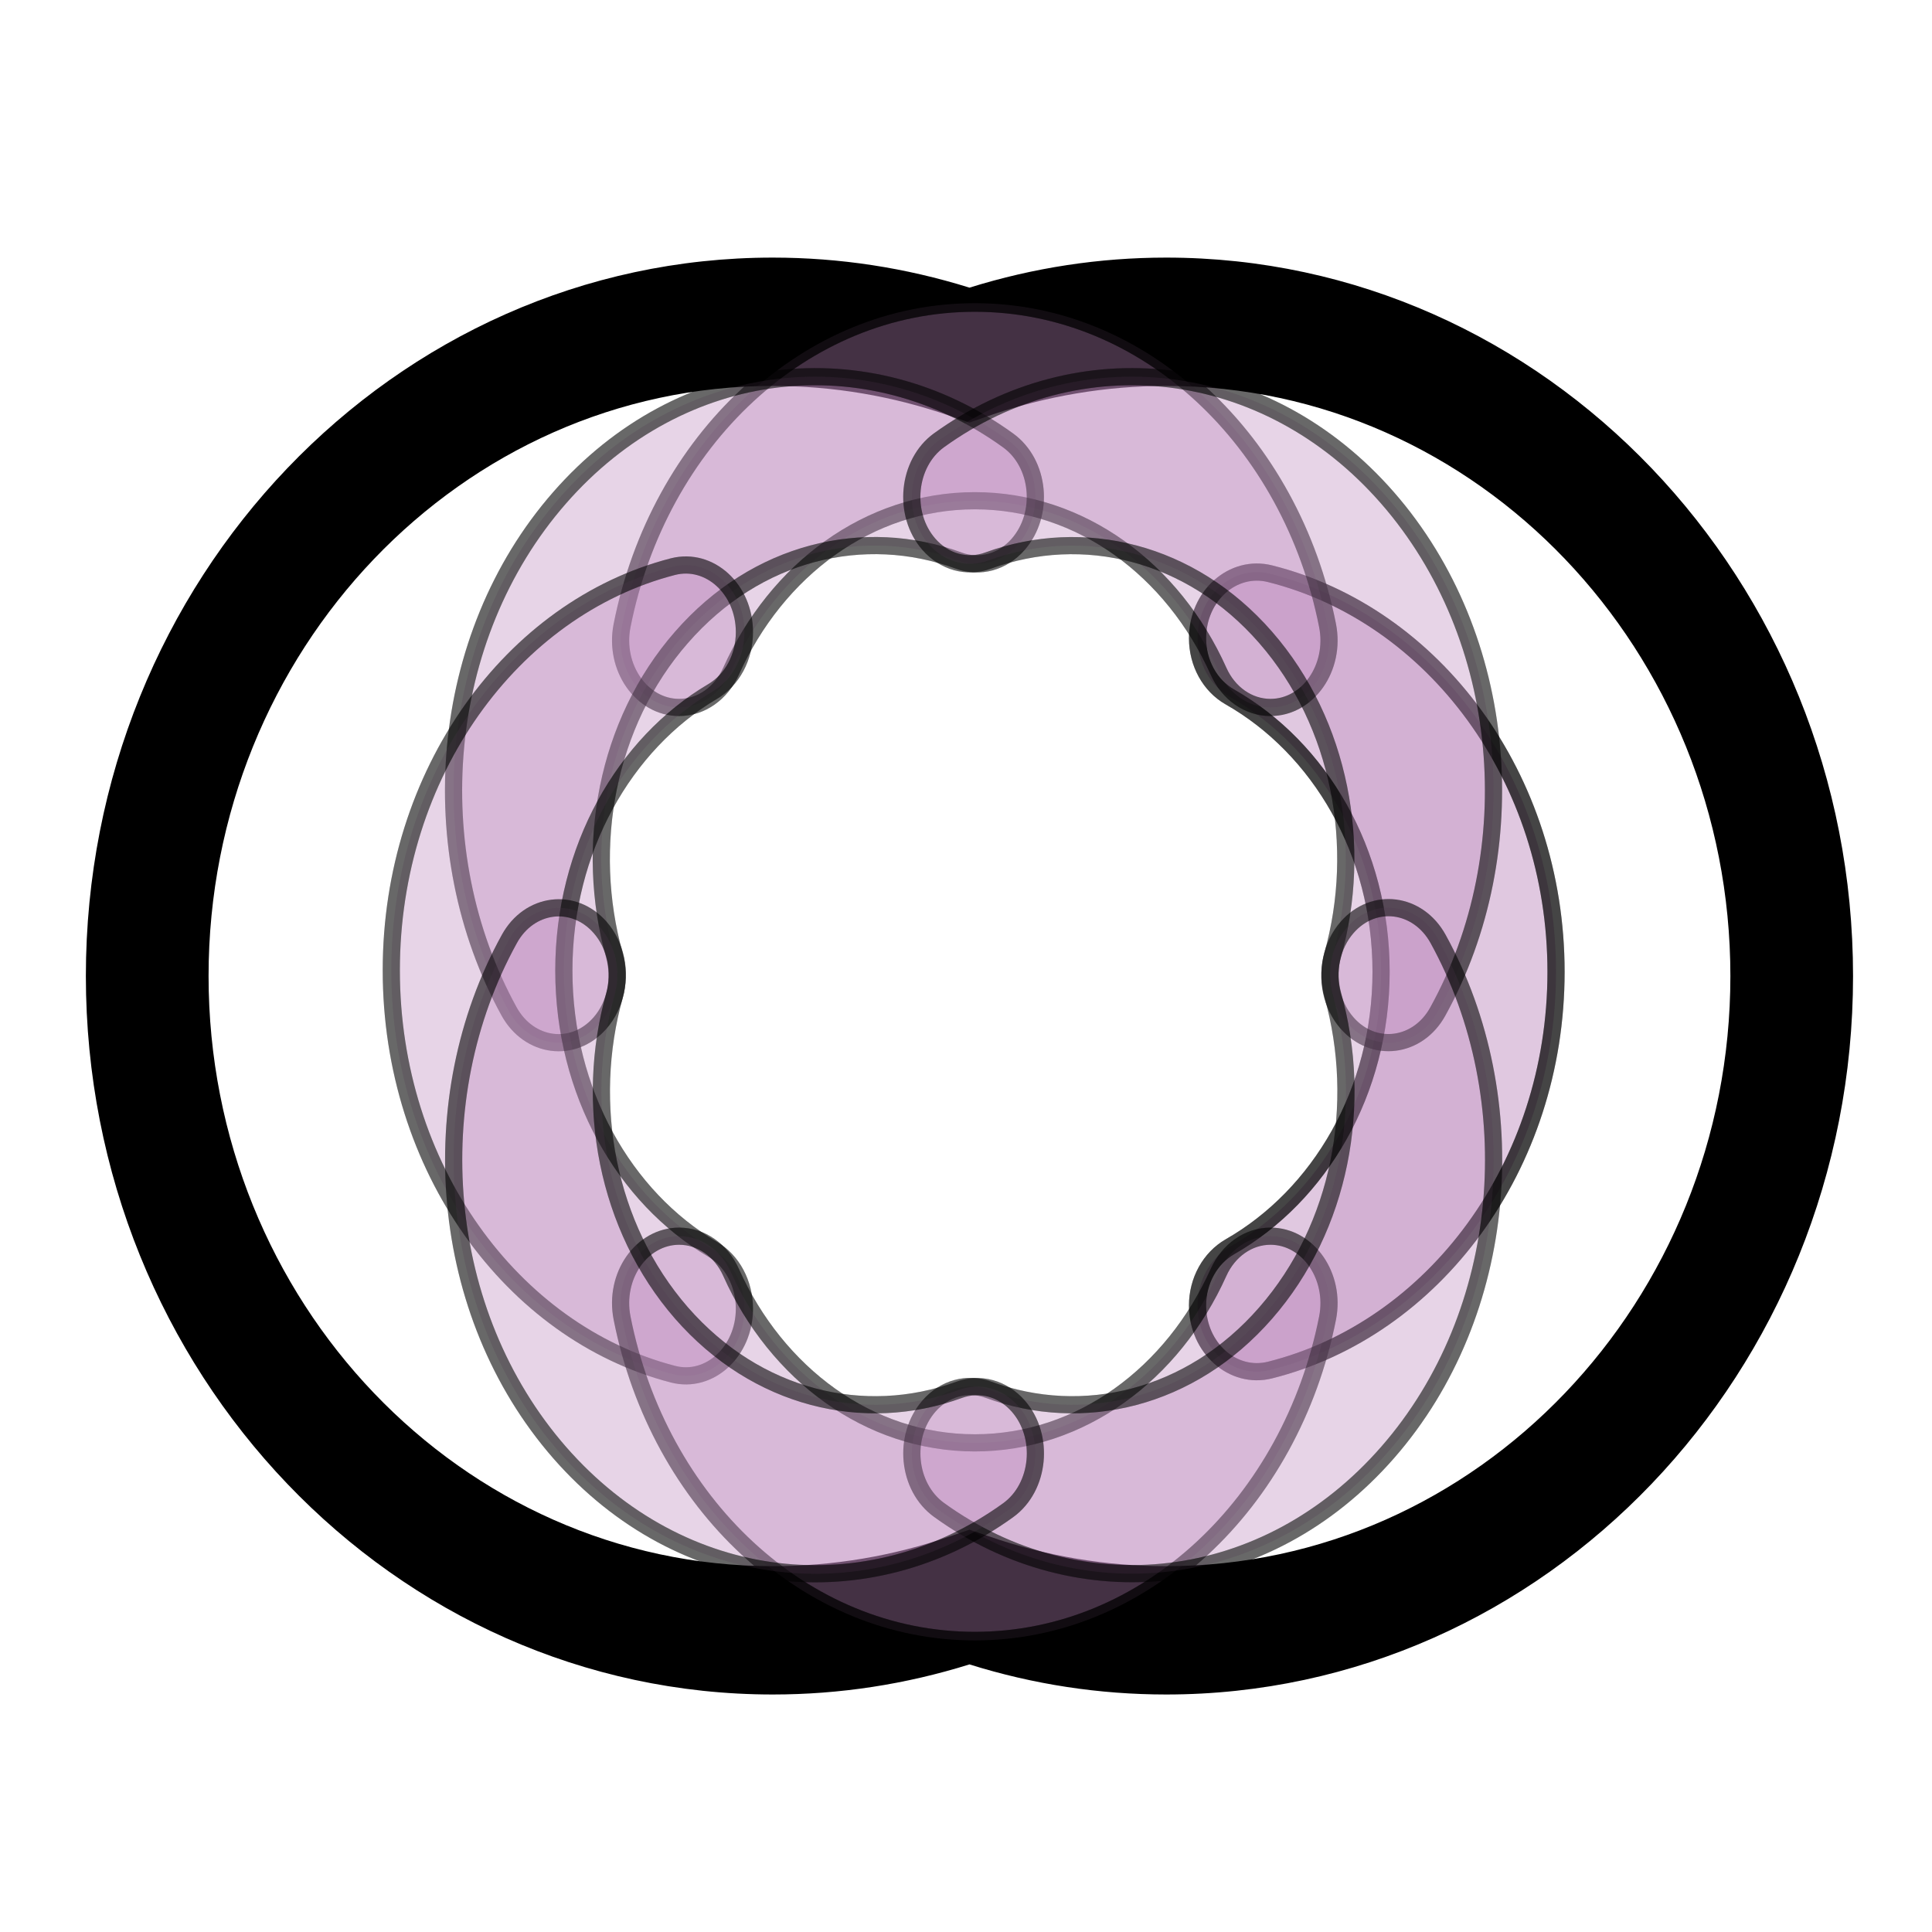 <svg width="45" height="45" viewBox="0 0 45 45" fill="none" xmlns="http://www.w3.org/2000/svg">
<path d="M27.162 39.468C25.606 39.468 24.067 39.233 22.581 38.767C21.091 39.233 19.555 39.468 18 39.468C9.177 39.468 2 31.961 2 22.734C2 13.507 9.177 6 18 6C19.551 6 21.091 6.235 22.581 6.7C24.071 6.235 25.61 6 27.162 6C35.984 6 43.161 13.507 43.161 22.734C43.161 31.961 35.984 39.468 27.162 39.468ZM22.581 35.629L23.03 35.783C24.365 36.244 25.757 36.479 27.162 36.479C34.408 36.479 40.304 30.313 40.304 22.734C40.304 15.155 34.408 8.989 27.162 8.989C25.757 8.989 24.365 9.224 23.03 9.685L22.581 9.843L22.132 9.689C20.797 9.224 19.404 8.989 18 8.989C10.753 8.989 4.858 15.155 4.858 22.734C4.858 30.313 10.753 36.479 18 36.479C19.404 36.479 20.797 36.244 22.132 35.783L22.581 35.629Z" fill="black"/>
<path opacity="0.6" d="M32.168 22.633C32.168 25.426 30.739 27.844 28.646 29.04C28.186 29.305 27.893 29.831 27.893 30.407C27.893 31.394 28.715 32.129 29.582 31.911C33.393 30.954 36.243 27.165 36.243 22.637C36.243 18.109 33.397 14.32 29.582 13.363C28.715 13.145 27.893 13.88 27.893 14.866C27.893 15.443 28.182 15.969 28.646 16.233C30.735 17.421 32.168 19.839 32.168 22.633Z" fill="#BC87BC" fill-opacity="0.75" stroke="black" stroke-opacity="0.8" stroke-width="0.4" stroke-miterlimit="10"/>
<path opacity="0.6" d="M32.168 22.633C32.168 25.426 30.739 27.844 28.646 29.04C28.186 29.305 27.893 29.831 27.893 30.407C27.893 31.394 28.715 32.129 29.582 31.911C33.393 30.954 36.243 27.165 36.243 22.637C36.243 18.109 33.397 14.32 29.582 13.363C28.715 13.145 27.893 13.88 27.893 14.866C27.893 15.443 28.182 15.969 28.646 16.233C30.735 17.421 32.168 19.839 32.168 22.633Z" stroke="black" stroke-opacity="0.8" stroke-width="0.4" stroke-miterlimit="10"/>
<g opacity="0.6">
<path opacity="0.6" d="M22.705 11.663C25.177 11.663 27.322 13.274 28.381 15.632C28.613 16.153 29.081 16.478 29.59 16.478C30.466 16.478 31.113 15.551 30.922 14.572C30.075 10.275 26.72 7.062 22.705 7.062C18.695 7.062 15.34 10.271 14.489 14.572C14.297 15.546 14.945 16.478 15.82 16.478C16.329 16.478 16.797 16.149 17.029 15.632C18.088 13.274 20.23 11.663 22.705 11.663Z" fill="#BC87BC" stroke="black" stroke-width="0.4" stroke-miterlimit="10"/>
</g>
<g opacity="0.6">
<path opacity="0.6" d="M22.705 11.663C25.177 11.663 27.322 13.274 28.381 15.632C28.613 16.153 29.081 16.478 29.59 16.478C30.466 16.478 31.113 15.551 30.922 14.572C30.075 10.275 26.72 7.062 22.705 7.062C18.695 7.062 15.34 10.271 14.489 14.572C14.297 15.546 14.945 16.478 15.82 16.478C16.329 16.478 16.797 16.149 17.029 15.632C18.088 13.274 20.23 11.663 22.705 11.663Z" stroke="black" stroke-width="0.4" stroke-miterlimit="10"/>
</g>
<g opacity="0.6">
<path opacity="0.6" d="M15.873 14.845C17.62 12.841 20.132 12.247 22.335 13.059C22.819 13.238 23.353 13.093 23.715 12.679C24.334 11.97 24.22 10.79 23.479 10.257C20.221 7.903 15.869 8.351 13.031 11.598C10.193 14.845 9.806 19.83 11.858 23.559C12.327 24.405 13.357 24.537 13.976 23.828C14.338 23.414 14.464 22.807 14.31 22.248C13.605 19.723 14.122 16.844 15.873 14.845Z" fill="#BC87BC" stroke="black" stroke-width="0.4" stroke-miterlimit="10"/>
</g>
<g opacity="0.6">
<path opacity="0.6" d="M15.873 14.845C17.62 12.841 20.132 12.247 22.335 13.059C22.819 13.238 23.353 13.093 23.715 12.679C24.334 11.97 24.22 10.79 23.479 10.257C20.221 7.903 15.869 8.351 13.031 11.598C10.193 14.845 9.806 19.83 11.858 23.559C12.327 24.405 13.357 24.537 13.976 23.828C14.338 23.414 14.464 22.807 14.31 22.248C13.605 19.723 14.122 16.844 15.873 14.845Z" stroke="black" stroke-width="0.4" stroke-miterlimit="10"/>
</g>
<g opacity="0.6">
<path opacity="0.6" d="M13.133 22.605C13.133 19.773 14.542 17.321 16.598 16.107C17.054 15.838 17.339 15.309 17.339 14.723C17.339 13.724 16.529 12.98 15.674 13.198C11.92 14.168 9.114 18.008 9.114 22.601C9.114 27.193 11.92 31.033 15.674 32.007C16.524 32.229 17.339 31.482 17.339 30.482C17.339 29.897 17.054 29.363 16.598 29.098C14.542 27.893 13.133 25.437 13.133 22.605Z" fill="#BC87BC" stroke="black" stroke-width="0.4" stroke-miterlimit="10"/>
</g>
<g opacity="0.6">
<path opacity="0.6" d="M13.133 22.605C13.133 19.773 14.542 17.321 16.598 16.107C17.054 15.838 17.339 15.309 17.339 14.723C17.339 13.724 16.529 12.98 15.674 13.198C11.92 14.168 9.114 18.008 9.114 22.601C9.114 27.193 11.92 31.033 15.674 32.007C16.524 32.229 17.339 31.482 17.339 30.482C17.339 29.897 17.054 29.363 16.598 29.098C14.542 27.893 13.133 25.437 13.133 22.605Z" stroke="black" stroke-width="0.4" stroke-miterlimit="10"/>
</g>
<g opacity="0.6">
<path opacity="0.6" d="M22.705 33.607C20.234 33.607 18.088 31.997 17.029 29.639C16.797 29.118 16.329 28.793 15.82 28.793C14.945 28.793 14.297 29.72 14.489 30.698C15.336 34.996 18.691 38.208 22.705 38.208C26.716 38.208 30.071 35 30.922 30.698C31.113 29.724 30.466 28.793 29.59 28.793C29.081 28.793 28.613 29.122 28.381 29.639C27.322 31.993 25.177 33.607 22.705 33.607Z" fill="#BC87BC" stroke="black" stroke-width="0.4" stroke-miterlimit="10"/>
</g>
<g opacity="0.6">
<path opacity="0.6" d="M22.705 33.607C20.234 33.607 18.088 31.997 17.029 29.639C16.797 29.118 16.329 28.793 15.82 28.793C14.945 28.793 14.297 29.72 14.489 30.698C15.336 34.996 18.691 38.208 22.705 38.208C26.716 38.208 30.071 35 30.922 30.698C31.113 29.724 30.466 28.793 29.59 28.793C29.081 28.793 28.613 29.122 28.381 29.639C27.322 31.993 25.177 33.607 22.705 33.607Z" stroke="black" stroke-width="0.4" stroke-miterlimit="10"/>
</g>
<g opacity="0.6">
<path opacity="0.6" d="M29.48 14.847C31.227 16.851 31.748 19.725 31.04 22.246C30.885 22.801 31.011 23.412 31.374 23.826C31.993 24.536 33.027 24.403 33.491 23.557C35.547 19.832 35.156 14.847 32.318 11.596C29.48 8.349 25.128 7.905 21.871 10.255C21.134 10.789 21.02 11.972 21.635 12.677C21.997 13.091 22.526 13.236 23.015 13.057C25.222 12.25 27.734 12.844 29.48 14.847Z" fill="#BC87BC" stroke="black" stroke-width="0.4" stroke-miterlimit="10"/>
</g>
<g opacity="0.6">
<path opacity="0.6" d="M29.48 14.847C31.227 16.851 31.748 19.725 31.04 22.246C30.885 22.801 31.011 23.412 31.374 23.826C31.993 24.536 33.027 24.403 33.491 23.557C35.547 19.832 35.156 14.847 32.318 11.596C29.48 8.349 25.128 7.905 21.871 10.255C21.134 10.789 21.02 11.972 21.635 12.677C21.997 13.091 22.526 13.236 23.015 13.057C25.222 12.25 27.734 12.844 29.48 14.847Z" stroke="black" stroke-width="0.4" stroke-miterlimit="10"/>
</g>
<g opacity="0.6">
<path opacity="0.6" d="M29.48 30.583C27.734 32.586 25.222 33.18 23.019 32.368C22.534 32.189 22.001 32.334 21.639 32.748C21.02 33.458 21.134 34.637 21.875 35.171C25.132 37.524 29.485 37.076 32.322 33.829C35.16 30.583 35.547 25.597 33.495 21.868C33.027 21.022 31.997 20.89 31.378 21.599C31.015 22.013 30.889 22.62 31.044 23.179C31.752 25.704 31.231 28.579 29.48 30.583Z" fill="#BC87BC" stroke="black" stroke-width="0.4" stroke-miterlimit="10"/>
</g>
<g opacity="0.6">
<path opacity="0.6" d="M29.48 30.583C27.734 32.586 25.222 33.18 23.019 32.368C22.534 32.189 22.001 32.334 21.639 32.748C21.02 33.458 21.134 34.637 21.875 35.171C25.132 37.524 29.485 37.076 32.322 33.829C35.16 30.583 35.547 25.597 33.495 21.868C33.027 21.022 31.997 20.89 31.378 21.599C31.015 22.013 30.889 22.62 31.044 23.179C31.752 25.704 31.231 28.579 29.48 30.583Z" stroke="black" stroke-width="0.4" stroke-miterlimit="10"/>
</g>
<g opacity="0.6">
<path opacity="0.6" d="M15.873 30.582C14.127 28.579 13.605 25.704 14.314 23.183C14.469 22.628 14.342 22.017 13.98 21.603C13.361 20.894 12.327 21.026 11.863 21.872C9.807 25.597 10.197 30.582 13.035 33.833C15.873 37.08 20.226 37.524 23.483 35.175C24.22 34.641 24.334 33.457 23.719 32.752C23.357 32.338 22.827 32.193 22.339 32.372C20.132 33.179 17.62 32.581 15.873 30.582Z" fill="#BC87BC" stroke="black" stroke-width="0.4" stroke-miterlimit="10"/>
</g>
<g opacity="0.6">
<path opacity="0.6" d="M15.873 30.582C14.127 28.579 13.605 25.704 14.314 23.183C14.469 22.628 14.342 22.017 13.98 21.603C13.361 20.894 12.327 21.026 11.863 21.872C9.807 25.597 10.197 30.582 13.035 33.833C15.873 37.08 20.226 37.524 23.483 35.175C24.22 34.641 24.334 33.457 23.719 32.752C23.357 32.338 22.827 32.193 22.339 32.372C20.132 33.179 17.62 32.581 15.873 30.582Z" stroke="black" stroke-width="0.4" stroke-miterlimit="10"/>
</g>
</svg>
